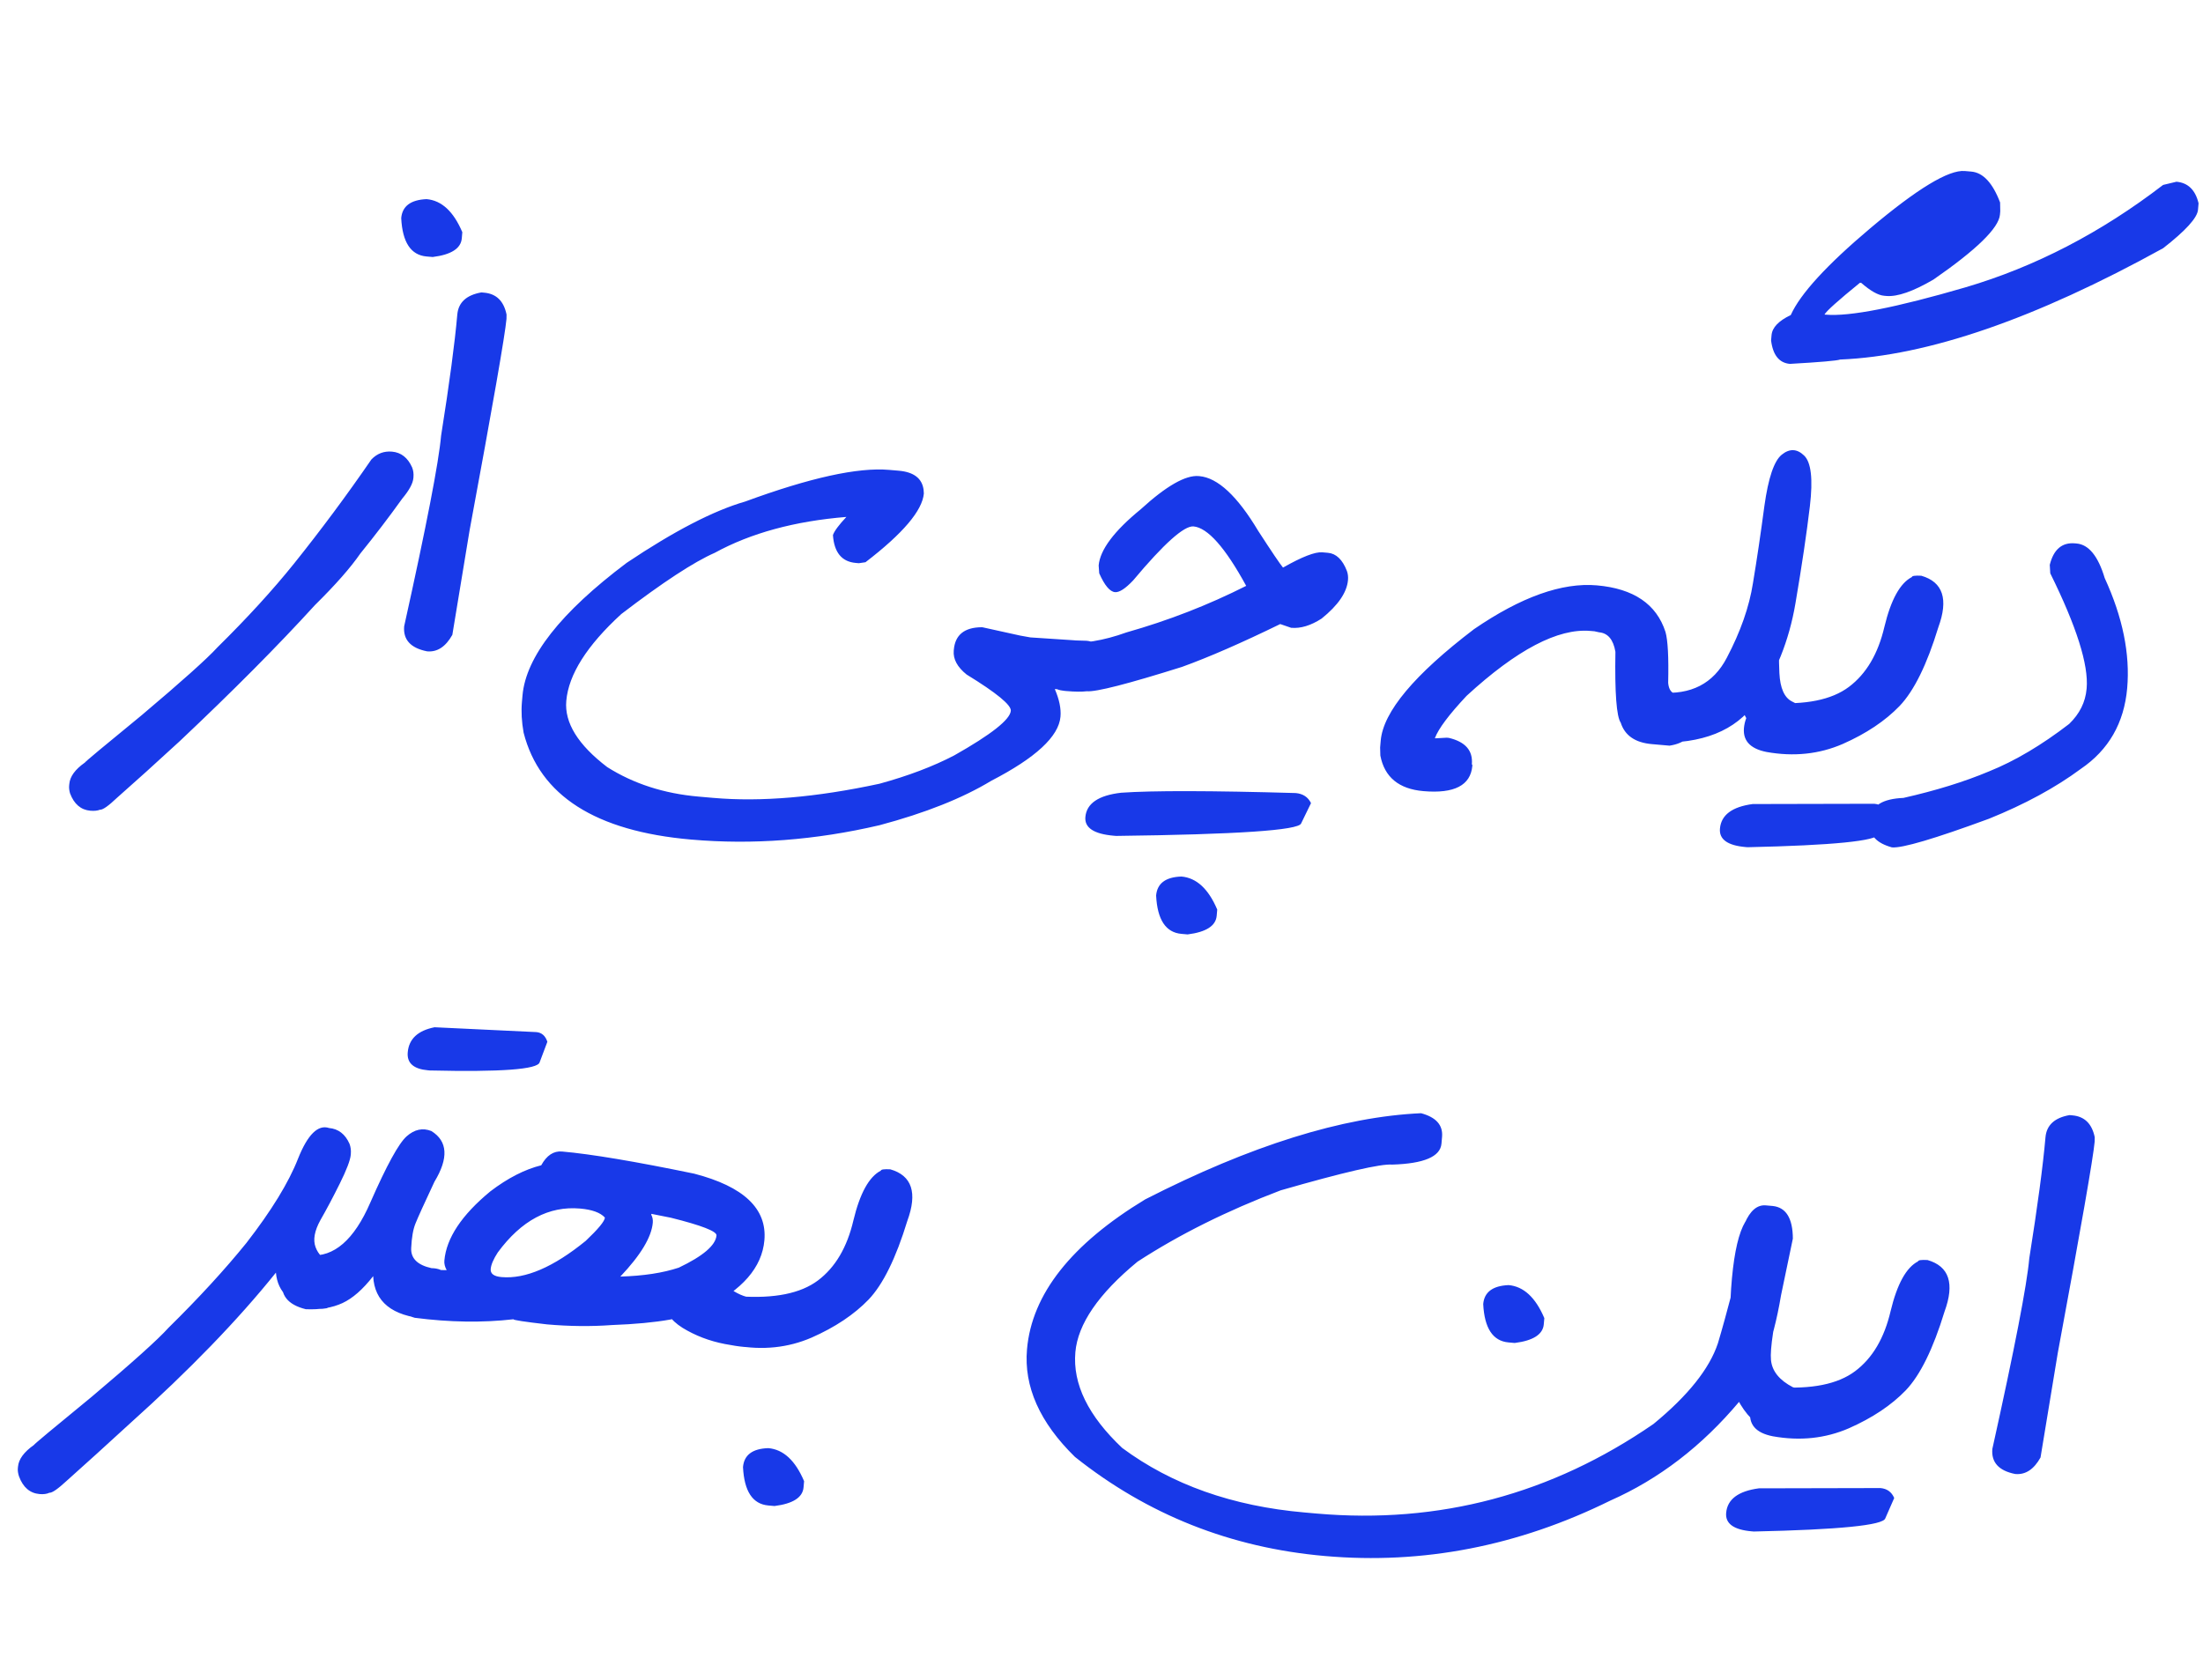 <svg width="97" height="74" viewBox="0 0 97 74" fill="none" xmlns="http://www.w3.org/2000/svg">
<path d="M17.26 19.891C17.66 19.926 17.955 20.158 18.146 20.586C18.199 20.719 18.218 20.862 18.205 21.017L18.201 21.058C18.18 21.294 18.017 21.595 17.71 21.962C17.137 22.762 16.522 23.569 15.865 24.38C15.436 25.002 14.771 25.758 13.869 26.648C12.24 28.436 10.253 30.436 7.91 32.646C6.875 33.599 5.956 34.429 5.153 35.136C4.774 35.496 4.525 35.671 4.407 35.661C4.293 35.706 4.15 35.721 3.978 35.706C3.56 35.669 3.262 35.414 3.084 34.941C3.049 34.819 3.036 34.708 3.044 34.608L3.052 34.527C3.08 34.2 3.309 33.886 3.738 33.585C3.74 33.558 4.574 32.862 6.24 31.498C7.998 30.014 9.11 29.018 9.575 28.51C10.887 27.216 12.01 25.987 12.944 24.825C14.136 23.337 15.272 21.808 16.352 20.237C16.603 19.975 16.906 19.86 17.26 19.891ZM18.782 8.77C19.445 8.828 19.97 9.313 20.356 10.226L20.333 10.498C20.294 10.943 19.867 11.217 19.053 11.319L18.781 11.296C18.091 11.235 17.719 10.672 17.666 9.606C17.712 9.079 18.084 8.801 18.782 8.77ZM21.318 12.89C21.854 12.937 22.182 13.258 22.304 13.854L22.301 14.046C22.24 14.745 21.698 17.85 20.676 23.36L19.917 27.96C19.624 28.483 19.255 28.726 18.811 28.687L18.797 28.685C18.078 28.54 17.744 28.172 17.796 27.582C18.777 23.157 19.319 20.359 19.422 19.188C19.789 16.878 20.026 15.101 20.135 13.857C20.182 13.321 20.535 12.995 21.195 12.879L21.318 12.89ZM39.15 20.695L39.572 20.731C40.235 20.789 40.599 21.068 40.666 21.568L40.678 21.734C40.612 22.488 39.756 23.497 38.108 24.762L37.816 24.805L37.68 24.793C37.062 24.739 36.728 24.33 36.675 23.566C36.737 23.388 36.934 23.122 37.267 22.767C34.991 22.952 33.06 23.478 31.474 24.346C30.552 24.75 29.178 25.65 27.354 27.046C25.842 28.433 25.035 29.707 24.934 30.869C24.849 31.832 25.451 32.804 26.737 33.785C27.899 34.519 29.238 34.951 30.755 35.084L31.408 35.141C33.506 35.325 35.944 35.117 38.723 34.518C39.988 34.172 41.086 33.755 42.016 33.27C43.643 32.35 44.473 31.696 44.507 31.305C44.529 31.051 43.881 30.518 42.561 29.708C42.151 29.379 41.962 29.029 41.994 28.656L41.998 28.615C42.055 27.962 42.464 27.631 43.224 27.625L43.264 27.628L44.921 27.993L45.367 28.073L47.277 28.199L47.372 28.207L47.838 28.221C48.337 28.264 48.655 28.608 48.791 29.251L48.774 29.442C48.721 30.041 48.323 30.363 47.578 30.407L47.156 30.37L46.444 30.349C46.642 30.806 46.725 31.211 46.694 31.565C46.618 32.437 45.602 33.377 43.648 34.387C42.382 35.154 40.742 35.807 38.728 36.344C35.907 37.003 33.139 37.214 30.424 36.976C26.22 36.609 23.764 35.04 23.055 32.269C22.969 31.786 22.944 31.336 22.981 30.918L23.006 30.632C23.155 28.925 24.684 26.977 27.593 24.789C29.683 23.389 31.422 22.489 32.811 22.089C35.666 21.039 37.779 20.575 39.15 20.695ZM52.782 20.968L52.809 20.97C53.617 21.041 54.48 21.844 55.398 23.379C55.995 24.3 56.359 24.84 56.492 24.998C57.33 24.522 57.907 24.298 58.225 24.326L58.47 24.347C58.833 24.379 59.112 24.646 59.306 25.148C59.35 25.271 59.366 25.405 59.353 25.55C59.305 26.095 58.917 26.66 58.189 27.246C57.714 27.552 57.268 27.687 56.85 27.65L56.37 27.485C54.669 28.315 53.228 28.944 52.047 29.371C49.657 30.123 48.258 30.481 47.849 30.445C47.628 30.471 47.331 30.468 46.958 30.436L46.863 30.427C46.4 30.387 46.089 30.126 45.929 29.646L45.901 29.341L45.914 29.191C45.954 28.737 46.259 28.439 46.83 28.297C47.656 28.369 48.579 28.221 49.6 27.853C51.448 27.329 53.205 26.645 54.871 25.803C53.948 24.112 53.173 23.239 52.547 23.184C52.129 23.157 51.245 23.948 49.896 25.56C49.553 25.923 49.287 26.096 49.096 26.08C48.869 26.06 48.637 25.784 48.4 25.25L48.375 24.905C48.436 24.215 49.052 23.391 50.225 22.432C51.349 21.405 52.201 20.917 52.782 20.968ZM52.021 38.605C52.684 38.663 53.209 39.148 53.596 40.06L53.572 40.333C53.533 40.778 53.106 41.051 52.292 41.154L52.02 41.13C51.33 41.07 50.958 40.507 50.905 39.441C50.952 38.905 51.324 38.627 52.021 38.605ZM57.05 34.928C57.368 34.956 57.593 35.103 57.725 35.371L57.29 36.266C57.181 36.568 54.466 36.751 49.145 36.816L49.036 36.807C48.164 36.731 47.749 36.456 47.79 35.984C47.843 35.385 48.368 35.028 49.366 34.914C50.756 34.816 53.318 34.821 57.05 34.928ZM70.313 25.781C71.929 25.923 72.936 26.606 73.332 27.83C73.437 28.196 73.477 28.945 73.451 30.077C73.479 30.381 73.602 30.543 73.82 30.562C74.389 30.859 74.655 31.216 74.618 31.634L74.6 31.838C74.551 32.401 74.188 32.736 73.511 32.841L72.734 32.773C71.999 32.709 71.542 32.394 71.362 31.829C71.176 31.557 71.097 30.516 71.128 28.707C71.037 28.169 70.797 27.882 70.407 27.848L70.205 27.803L70.028 27.788C68.602 27.663 66.785 28.616 64.576 30.646C63.799 31.474 63.333 32.097 63.178 32.513L63.219 32.517L63.701 32.49L63.797 32.499C64.523 32.672 64.859 33.058 64.807 33.658L64.831 33.701L64.828 33.728C64.753 34.591 64.034 34.962 62.672 34.843C61.592 34.749 60.96 34.227 60.778 33.278L60.768 32.92L60.794 32.62C60.905 31.349 62.275 29.712 64.902 27.71C66.975 26.29 68.779 25.647 70.313 25.781ZM95.831 8.004C96.34 8.049 96.664 8.365 96.805 8.954L96.78 9.24C96.749 9.594 96.238 10.158 95.246 10.931C89.612 14.043 84.871 15.678 81.024 15.835C80.882 15.887 80.145 15.95 78.811 16.026C78.339 15.985 78.063 15.64 77.982 14.993L78.003 14.761C78.032 14.425 78.314 14.13 78.849 13.875C79.269 12.941 80.437 11.667 82.354 10.05C84.418 8.31 85.805 7.47 86.513 7.532L86.799 7.557C87.316 7.602 87.739 8.056 88.066 8.917L88.073 9.302L88.06 9.452C88.009 10.042 87.033 10.995 85.134 12.311C84.237 12.836 83.543 13.078 83.053 13.035L82.958 13.026C82.695 13.003 82.359 12.814 81.951 12.458L81.896 12.453C80.941 13.23 80.42 13.696 80.333 13.854L80.387 13.858C81.431 13.95 83.484 13.548 86.545 12.654C89.607 11.751 92.506 10.248 95.243 8.145L95.831 8.004ZM78.389 28.231C78.329 28.491 78.316 28.961 78.348 29.641C78.381 30.312 78.568 30.731 78.91 30.898C79.262 31.066 79.49 31.273 79.597 31.521C79.703 31.768 79.72 32.053 79.646 32.376C79.572 32.699 79.391 32.939 79.102 33.097C78.814 33.255 78.456 33.209 78.03 32.962C77.612 32.715 77.219 32.246 76.849 31.555C76.489 30.855 76.431 30.009 76.673 29.014C76.917 28.011 77.276 27.562 77.752 27.667C78.237 27.774 78.449 27.962 78.389 28.231ZM77.688 22.282C77.859 21.053 78.113 20.302 78.448 20.029C78.792 19.748 79.121 19.759 79.433 20.06C79.746 20.353 79.832 21.097 79.691 22.293C79.549 23.488 79.338 24.915 79.055 26.574C78.774 28.223 78.189 29.677 77.301 30.936C76.423 32.185 74.949 32.775 72.878 32.703C72.113 32.563 71.755 32.212 71.804 31.649L71.832 31.335C71.886 30.709 72.3 30.429 73.071 30.497C74.452 30.618 75.439 30.109 76.032 28.972C76.635 27.826 77.02 26.73 77.184 25.683C77.358 24.637 77.526 23.503 77.688 22.282ZM81.135 32.767C80.099 33.216 78.981 33.333 77.783 33.119C77.028 32.97 76.7 32.585 76.8 31.962C76.901 31.331 77.278 30.993 77.932 30.95C79.487 31.058 80.646 30.826 81.41 30.252C82.174 29.678 82.695 28.795 82.973 27.603C83.26 26.411 83.663 25.682 84.18 25.416C84.185 25.362 84.324 25.342 84.597 25.357C85.552 25.633 85.801 26.391 85.345 27.632C84.845 29.271 84.277 30.425 83.642 31.092C83.008 31.75 82.173 32.309 81.135 32.767ZM82.524 35.4C82.815 35.425 83.017 35.571 83.131 35.837L82.737 36.736C82.637 37.038 80.708 37.231 76.95 37.314L76.854 37.306C76.064 37.236 75.69 36.966 75.731 36.494C75.784 35.894 76.264 35.534 77.171 35.412L82.524 35.4ZM91.365 23.931L91.433 23.937C91.969 23.984 92.382 24.492 92.672 25.459C93.464 27.185 93.793 28.801 93.662 30.308C93.527 31.843 92.847 33.028 91.621 33.863C90.506 34.689 89.156 35.422 87.572 36.061C85.181 36.941 83.758 37.361 83.304 37.321C82.625 37.133 82.307 36.79 82.351 36.291L82.375 36.018C82.422 35.473 82.901 35.181 83.81 35.142C85.238 34.819 86.494 34.43 87.576 33.975C88.715 33.517 89.892 32.819 91.108 31.883C91.568 31.438 91.823 30.925 91.874 30.344L91.877 30.317C91.967 29.282 91.433 27.593 90.275 25.25L90.253 24.877C90.422 24.197 90.793 23.881 91.365 23.931ZM14.49 49.681C14.899 49.717 15.199 49.949 15.39 50.377C15.442 50.519 15.461 50.667 15.447 50.821L15.444 50.862C15.423 51.098 15.263 51.519 14.963 52.124C14.663 52.729 14.378 53.267 14.108 53.737C13.847 54.209 13.776 54.605 13.894 54.926C14.012 55.248 14.252 55.484 14.614 55.634C14.986 55.777 15.166 56.131 15.153 56.697C15.114 57.142 14.858 57.449 14.386 57.618C14.256 57.643 14.14 57.651 14.041 57.643L13.905 57.631C12.812 57.462 12.227 56.935 12.149 56.05C10.475 58.136 8.337 60.346 5.736 62.68C4.681 63.649 3.747 64.496 2.934 65.221C2.545 65.581 2.292 65.755 2.174 65.745C2.06 65.799 1.916 65.818 1.744 65.803C1.317 65.766 1.015 65.506 0.837 65.024C0.794 64.892 0.777 64.776 0.785 64.676L0.793 64.595C0.821 64.268 1.055 63.95 1.494 63.64C1.496 63.613 2.345 62.905 4.04 61.516C5.828 60.008 6.955 58.995 7.421 58.477C8.753 57.166 9.896 55.921 10.85 54.742C11.953 53.32 12.711 52.083 13.123 51.03C13.546 49.969 14.001 49.519 14.49 49.681ZM18.295 53.884C18.19 54.14 18.127 54.501 18.105 54.965C18.083 55.421 18.382 55.717 19.001 55.853C19.577 55.858 19.911 56.221 20.004 56.943L19.982 57.188C19.779 57.838 19.373 58.137 18.765 58.084C17.266 57.962 16.488 57.335 16.431 56.205C15.978 56.788 15.527 57.183 15.079 57.391C14.631 57.598 14.092 57.688 13.463 57.661C12.666 57.463 12.324 57.031 12.438 56.363C12.542 55.696 12.939 55.337 13.63 55.287C14.701 55.381 15.592 54.608 16.303 52.969C17.023 51.33 17.556 50.356 17.903 50.048C18.251 49.74 18.614 49.662 18.994 49.814C19.715 50.261 19.759 51.007 19.128 52.049C18.678 53.007 18.401 53.619 18.295 53.884ZM23.616 45.456C23.852 45.477 24.014 45.619 24.101 45.883L23.761 46.786C23.678 47.099 22.067 47.219 18.926 47.146L18.844 47.139C18.209 47.083 17.911 46.819 17.953 46.347C18.004 45.757 18.398 45.389 19.134 45.243L23.616 45.456ZM24.749 50.716C26.02 50.827 27.959 51.152 30.565 51.691C32.748 52.257 33.778 53.235 33.657 54.624C33.552 55.823 32.682 56.822 31.048 57.621C30.362 58.037 28.991 58.283 26.935 58.359C26.023 58.426 25.072 58.416 24.083 58.329C23.095 58.215 22.603 58.14 22.606 58.104C21.248 58.26 19.799 58.238 18.262 58.039C17.61 57.854 17.278 57.468 17.265 56.882C17.244 56.285 17.63 55.953 18.423 55.885C18.986 55.925 19.401 55.943 19.667 55.939C19.588 55.795 19.554 55.655 19.566 55.519C19.653 54.529 20.327 53.513 21.59 52.471C22.354 51.888 23.101 51.505 23.831 51.322C24.071 50.885 24.377 50.683 24.749 50.716ZM28.677 53.502C28.732 53.608 28.754 53.724 28.743 53.851C28.687 54.487 28.211 55.278 27.314 56.224C28.332 56.194 29.189 56.063 29.887 55.831C30.956 55.321 31.51 54.848 31.548 54.412C31.564 54.231 30.896 53.971 29.544 53.633L28.681 53.461L28.677 53.502ZM21.606 55.889C21.588 56.098 21.747 56.217 22.083 56.246C23.136 56.339 24.372 55.806 25.791 54.65C26.339 54.13 26.621 53.789 26.635 53.626C26.435 53.407 26.071 53.274 25.544 53.228C24.164 53.107 22.955 53.752 21.917 55.162C21.726 55.456 21.623 55.699 21.606 55.889ZM33.133 57.158C33.574 57.243 33.867 57.456 34.011 57.798C34.155 58.131 34.132 58.453 33.94 58.766C33.748 59.07 33.531 59.252 33.288 59.313C33.054 59.366 32.596 59.326 31.912 59.193C31.229 59.06 30.609 58.822 30.053 58.481C29.498 58.13 29.253 57.739 29.319 57.305C29.394 56.863 29.687 56.441 30.198 56.037C30.709 55.633 31.036 55.561 31.178 55.821C31.321 56.071 31.598 56.352 32.01 56.662C32.422 56.973 32.796 57.138 33.133 57.158ZM35.739 58.91C34.703 59.359 33.585 59.476 32.387 59.262C31.631 59.113 31.304 58.728 31.404 58.105C31.505 57.474 31.882 57.136 32.536 57.092C34.091 57.201 35.25 56.968 36.014 56.395C36.778 55.821 37.299 54.938 37.577 53.746C37.864 52.554 38.267 51.825 38.784 51.559C38.789 51.505 38.928 51.485 39.201 51.5C40.156 51.775 40.405 52.534 39.949 53.775C39.448 55.414 38.881 56.568 38.246 57.235C37.612 57.893 36.776 58.452 35.739 58.91ZM33.831 63.78C34.494 63.838 35.018 64.323 35.405 65.235L35.381 65.507C35.343 65.952 34.916 66.226 34.102 66.329L33.83 66.305C33.139 66.244 32.768 65.681 32.715 64.615C32.761 64.079 33.134 63.801 33.831 63.78ZM78.492 56.543C78.101 58.293 77.93 59.412 77.978 59.902C78.027 60.391 78.349 60.789 78.944 61.098C79.385 61.182 79.678 61.395 79.822 61.737C79.966 62.07 79.976 62.382 79.85 62.673C79.733 62.965 79.519 63.161 79.208 63.262C78.897 63.363 78.456 63.283 77.884 63.022C77.312 62.762 76.85 62.291 76.498 61.611C76.145 60.931 76.054 59.312 76.222 56.756C76.4 54.201 76.918 53.089 77.777 53.42C78.645 53.752 78.883 54.793 78.492 56.543ZM77.751 53.088L78.051 53.114C78.64 53.175 78.937 53.654 78.941 54.551L78.421 57.044C78.056 59.227 77.444 60.788 76.584 61.728C74.939 63.689 73.046 65.143 70.904 66.09C66.841 68.095 62.652 68.909 58.339 68.531C54.199 68.169 50.529 66.714 47.33 64.165C45.779 62.647 45.076 61.067 45.22 59.424C45.432 56.999 47.166 54.8 50.422 52.825C55.067 50.45 59.117 49.184 62.571 49.029C63.232 49.206 63.54 49.553 63.495 50.071L63.469 50.37C63.419 50.942 62.697 51.25 61.302 51.292C60.803 51.249 59.164 51.627 56.386 52.427C54.02 53.327 51.92 54.374 50.086 55.567C48.37 56.982 47.458 58.311 47.349 59.555C47.227 60.953 47.914 62.358 49.41 63.77C51.592 65.388 54.268 66.336 57.437 66.613L57.968 66.66C63.361 67.132 68.307 65.817 72.805 62.715C74.324 61.467 75.269 60.282 75.641 59.162C75.823 58.556 76.043 57.756 76.304 56.763L76.813 53.926L76.817 53.885C77.058 53.321 77.37 53.055 77.751 53.088ZM66.424 56.599C67.086 56.657 67.611 57.142 67.998 58.054L67.974 58.326C67.935 58.771 67.509 59.045 66.695 59.148L66.422 59.124C65.732 59.063 65.361 58.5 65.307 57.434C65.353 56.908 65.725 56.629 66.424 56.599ZM81.408 62.905C80.371 63.354 79.254 63.472 78.056 63.257C77.3 63.109 76.973 62.723 77.073 62.101C77.174 61.469 77.551 61.131 78.205 61.088C79.76 61.197 80.919 60.964 81.683 60.39C82.447 59.817 82.968 58.934 83.246 57.741C83.533 56.549 83.936 55.821 84.453 55.555C84.458 55.5 84.597 55.48 84.87 55.495C85.825 55.771 86.074 56.529 85.618 57.77C85.117 59.41 84.55 60.563 83.915 61.231C83.281 61.889 82.445 62.447 81.408 62.905ZM82.797 65.538C83.088 65.564 83.29 65.71 83.404 65.976L83.01 66.874C82.91 67.177 80.981 67.37 77.222 67.452L77.127 67.444C76.337 67.375 75.963 67.104 76.004 66.632C76.056 66.033 76.536 65.672 77.444 65.55L82.797 65.538ZM91.247 49.123C91.783 49.169 92.111 49.491 92.233 50.087L92.23 50.279C92.169 50.978 91.627 54.083 90.605 59.593L89.846 64.192C89.553 64.716 89.184 64.958 88.74 64.919L88.726 64.918C88.007 64.773 87.673 64.405 87.725 63.815C88.706 59.39 89.248 56.592 89.351 55.421C89.718 53.111 89.956 51.334 90.064 50.09C90.111 49.554 90.465 49.228 91.124 49.112L91.247 49.123Z" fill="#1839E8"/>
</svg>
